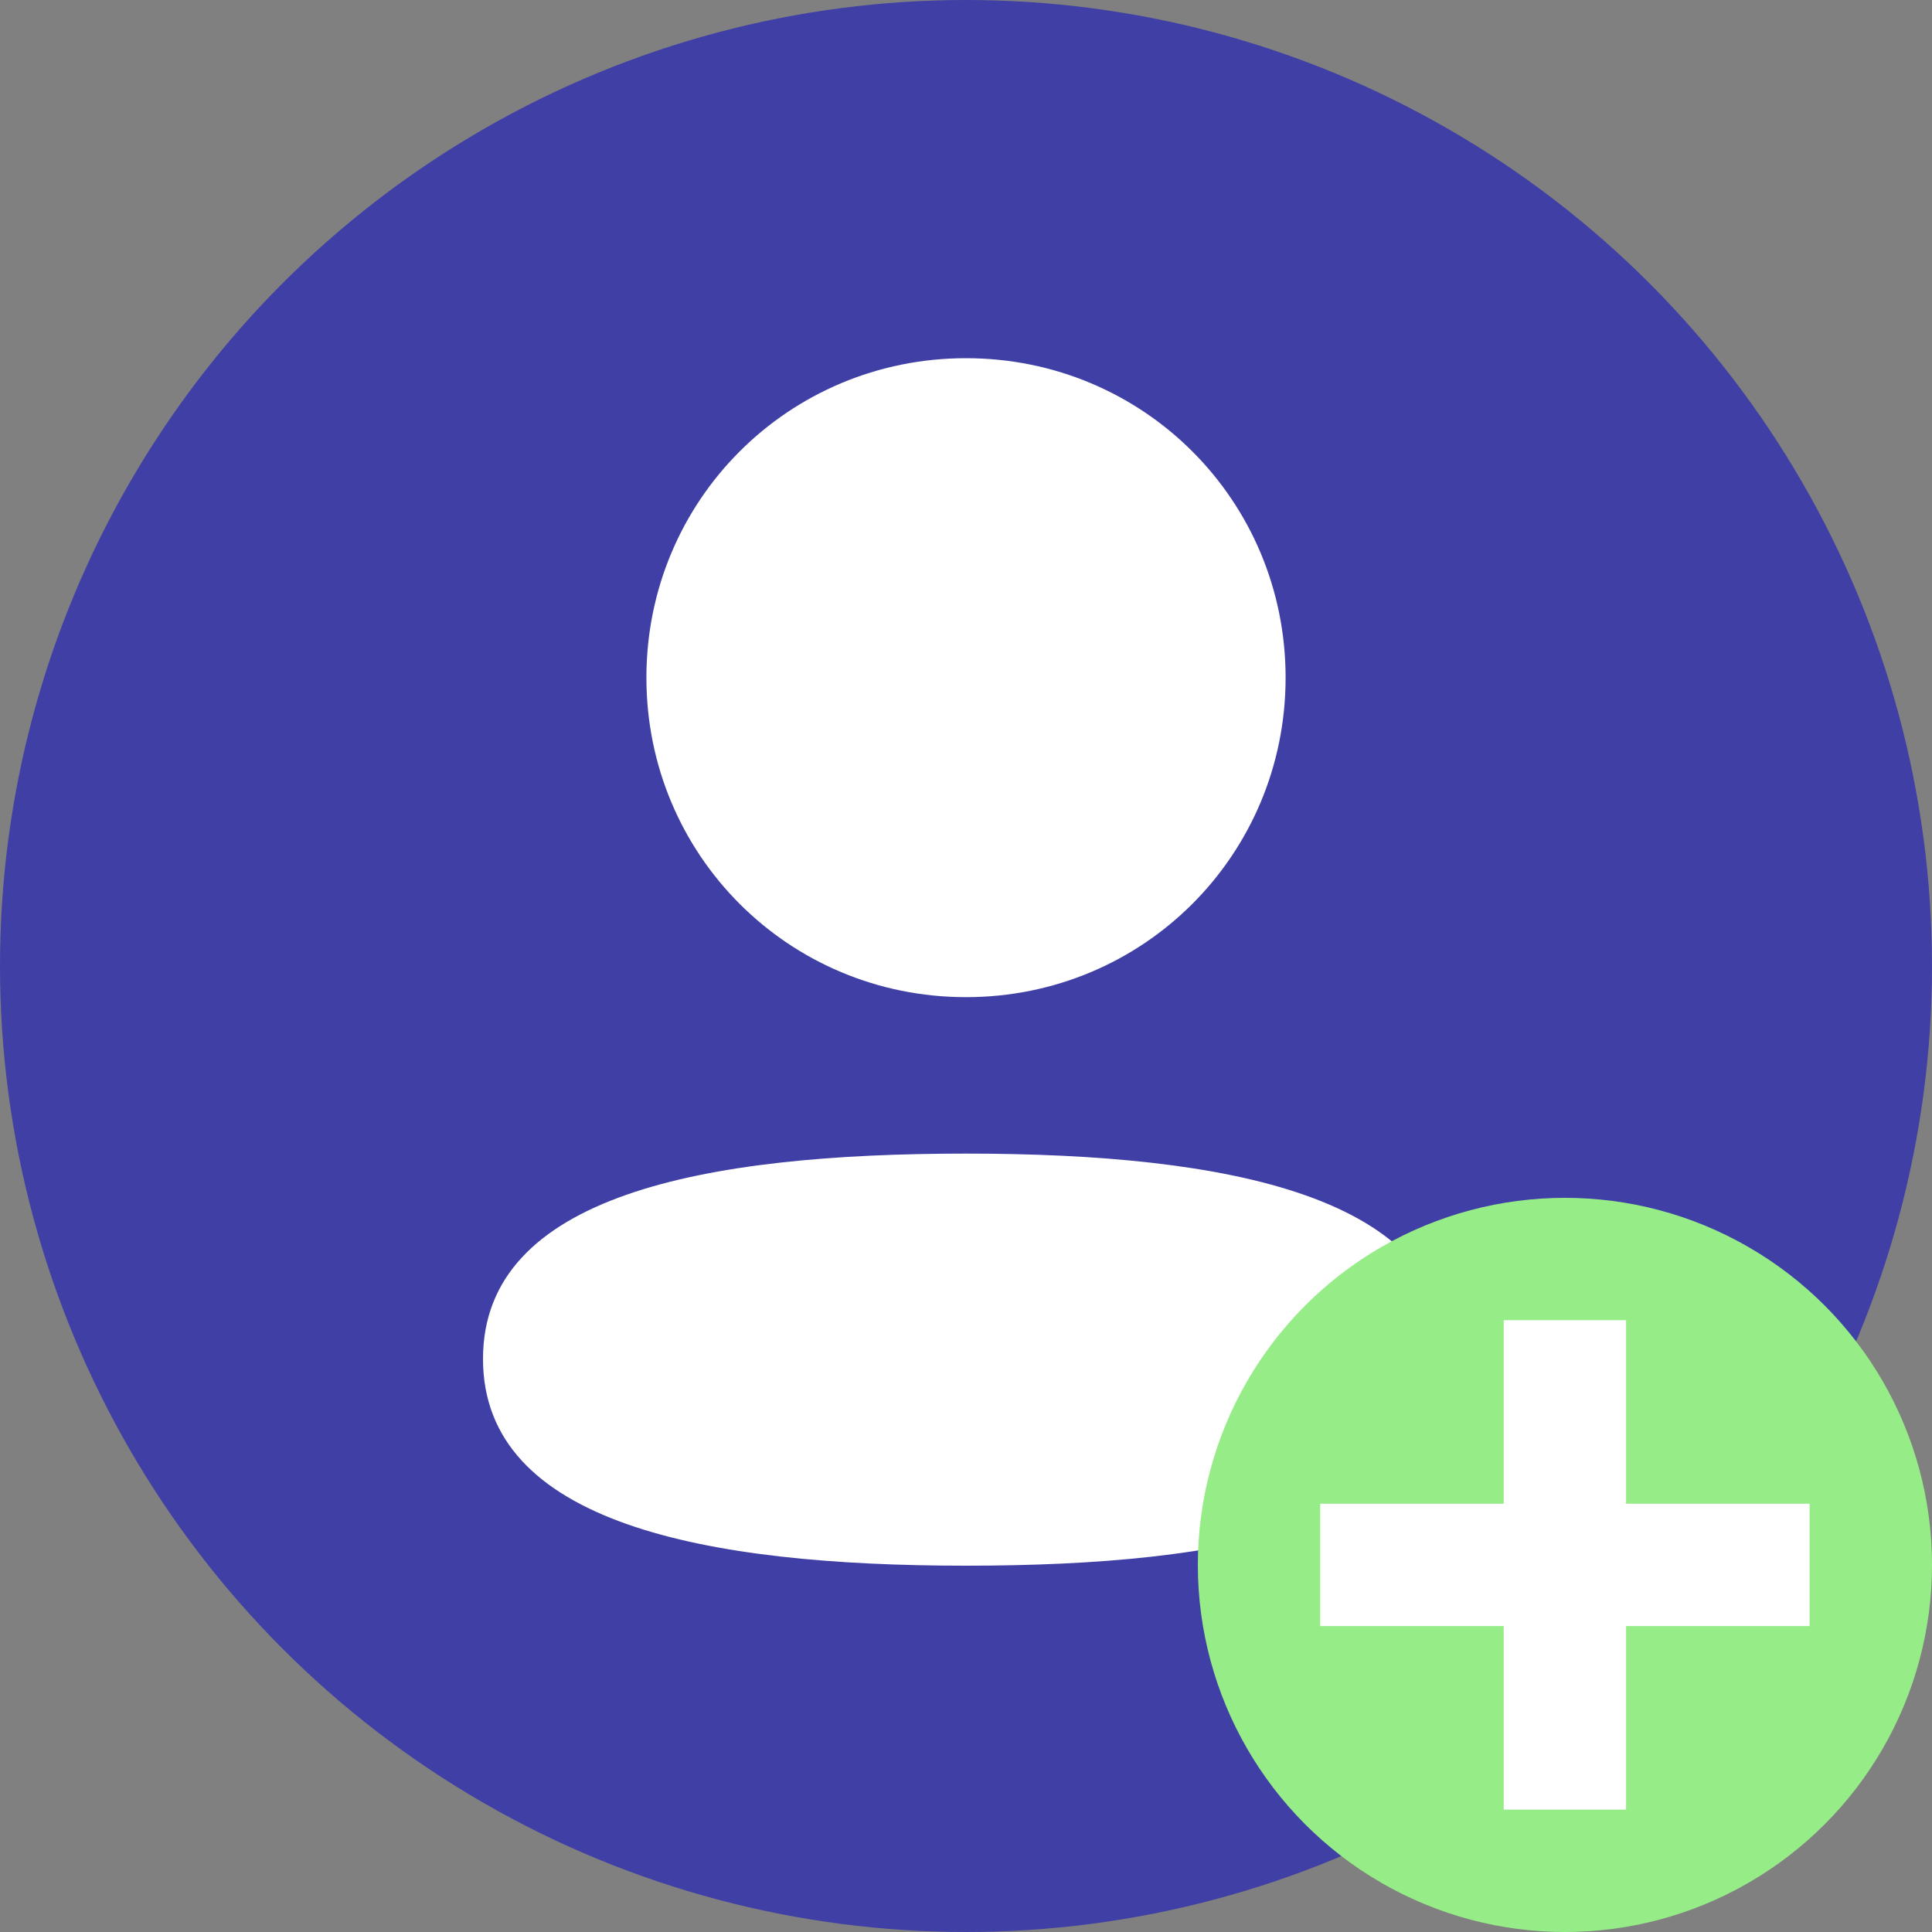 <svg width="40" height="40" viewBox="0 0 40 40" fill="none" xmlns="http://www.w3.org/2000/svg">
<rect x="0" y="0" width="40" height="40" fill="#808080" stroke="none"/>
<circle cx="20" cy="20" r="20" fill="#3F3FA6"/>
<path fill-rule="evenodd" clip-rule="evenodd" d="M26.617 14.03C26.617 17.701 23.674 20.645 20 20.645C16.327 20.645 13.383 17.701 13.383 14.03C13.383 10.359 16.327 7.416 20 7.416C23.674 7.416 26.617 10.359 26.617 14.03ZM20 32.416C14.578 32.416 10 31.535 10 28.135C10 24.733 14.607 23.884 20 23.884C25.423 23.884 30 24.765 30 28.165C30 31.566 25.393 32.416 20 32.416Z" fill="white"/>
<circle cx="32.4" cy="32.4" r="7.6" fill="#96ED88"/>
<path fill-rule="evenodd" clip-rule="evenodd" d="M33.666 27.333H31.133V31.133L27.333 31.133L27.333 33.666H31.133V37.466H33.666V33.666H37.466V31.133L33.666 31.133V27.333Z" fill="white"/>
</svg>
